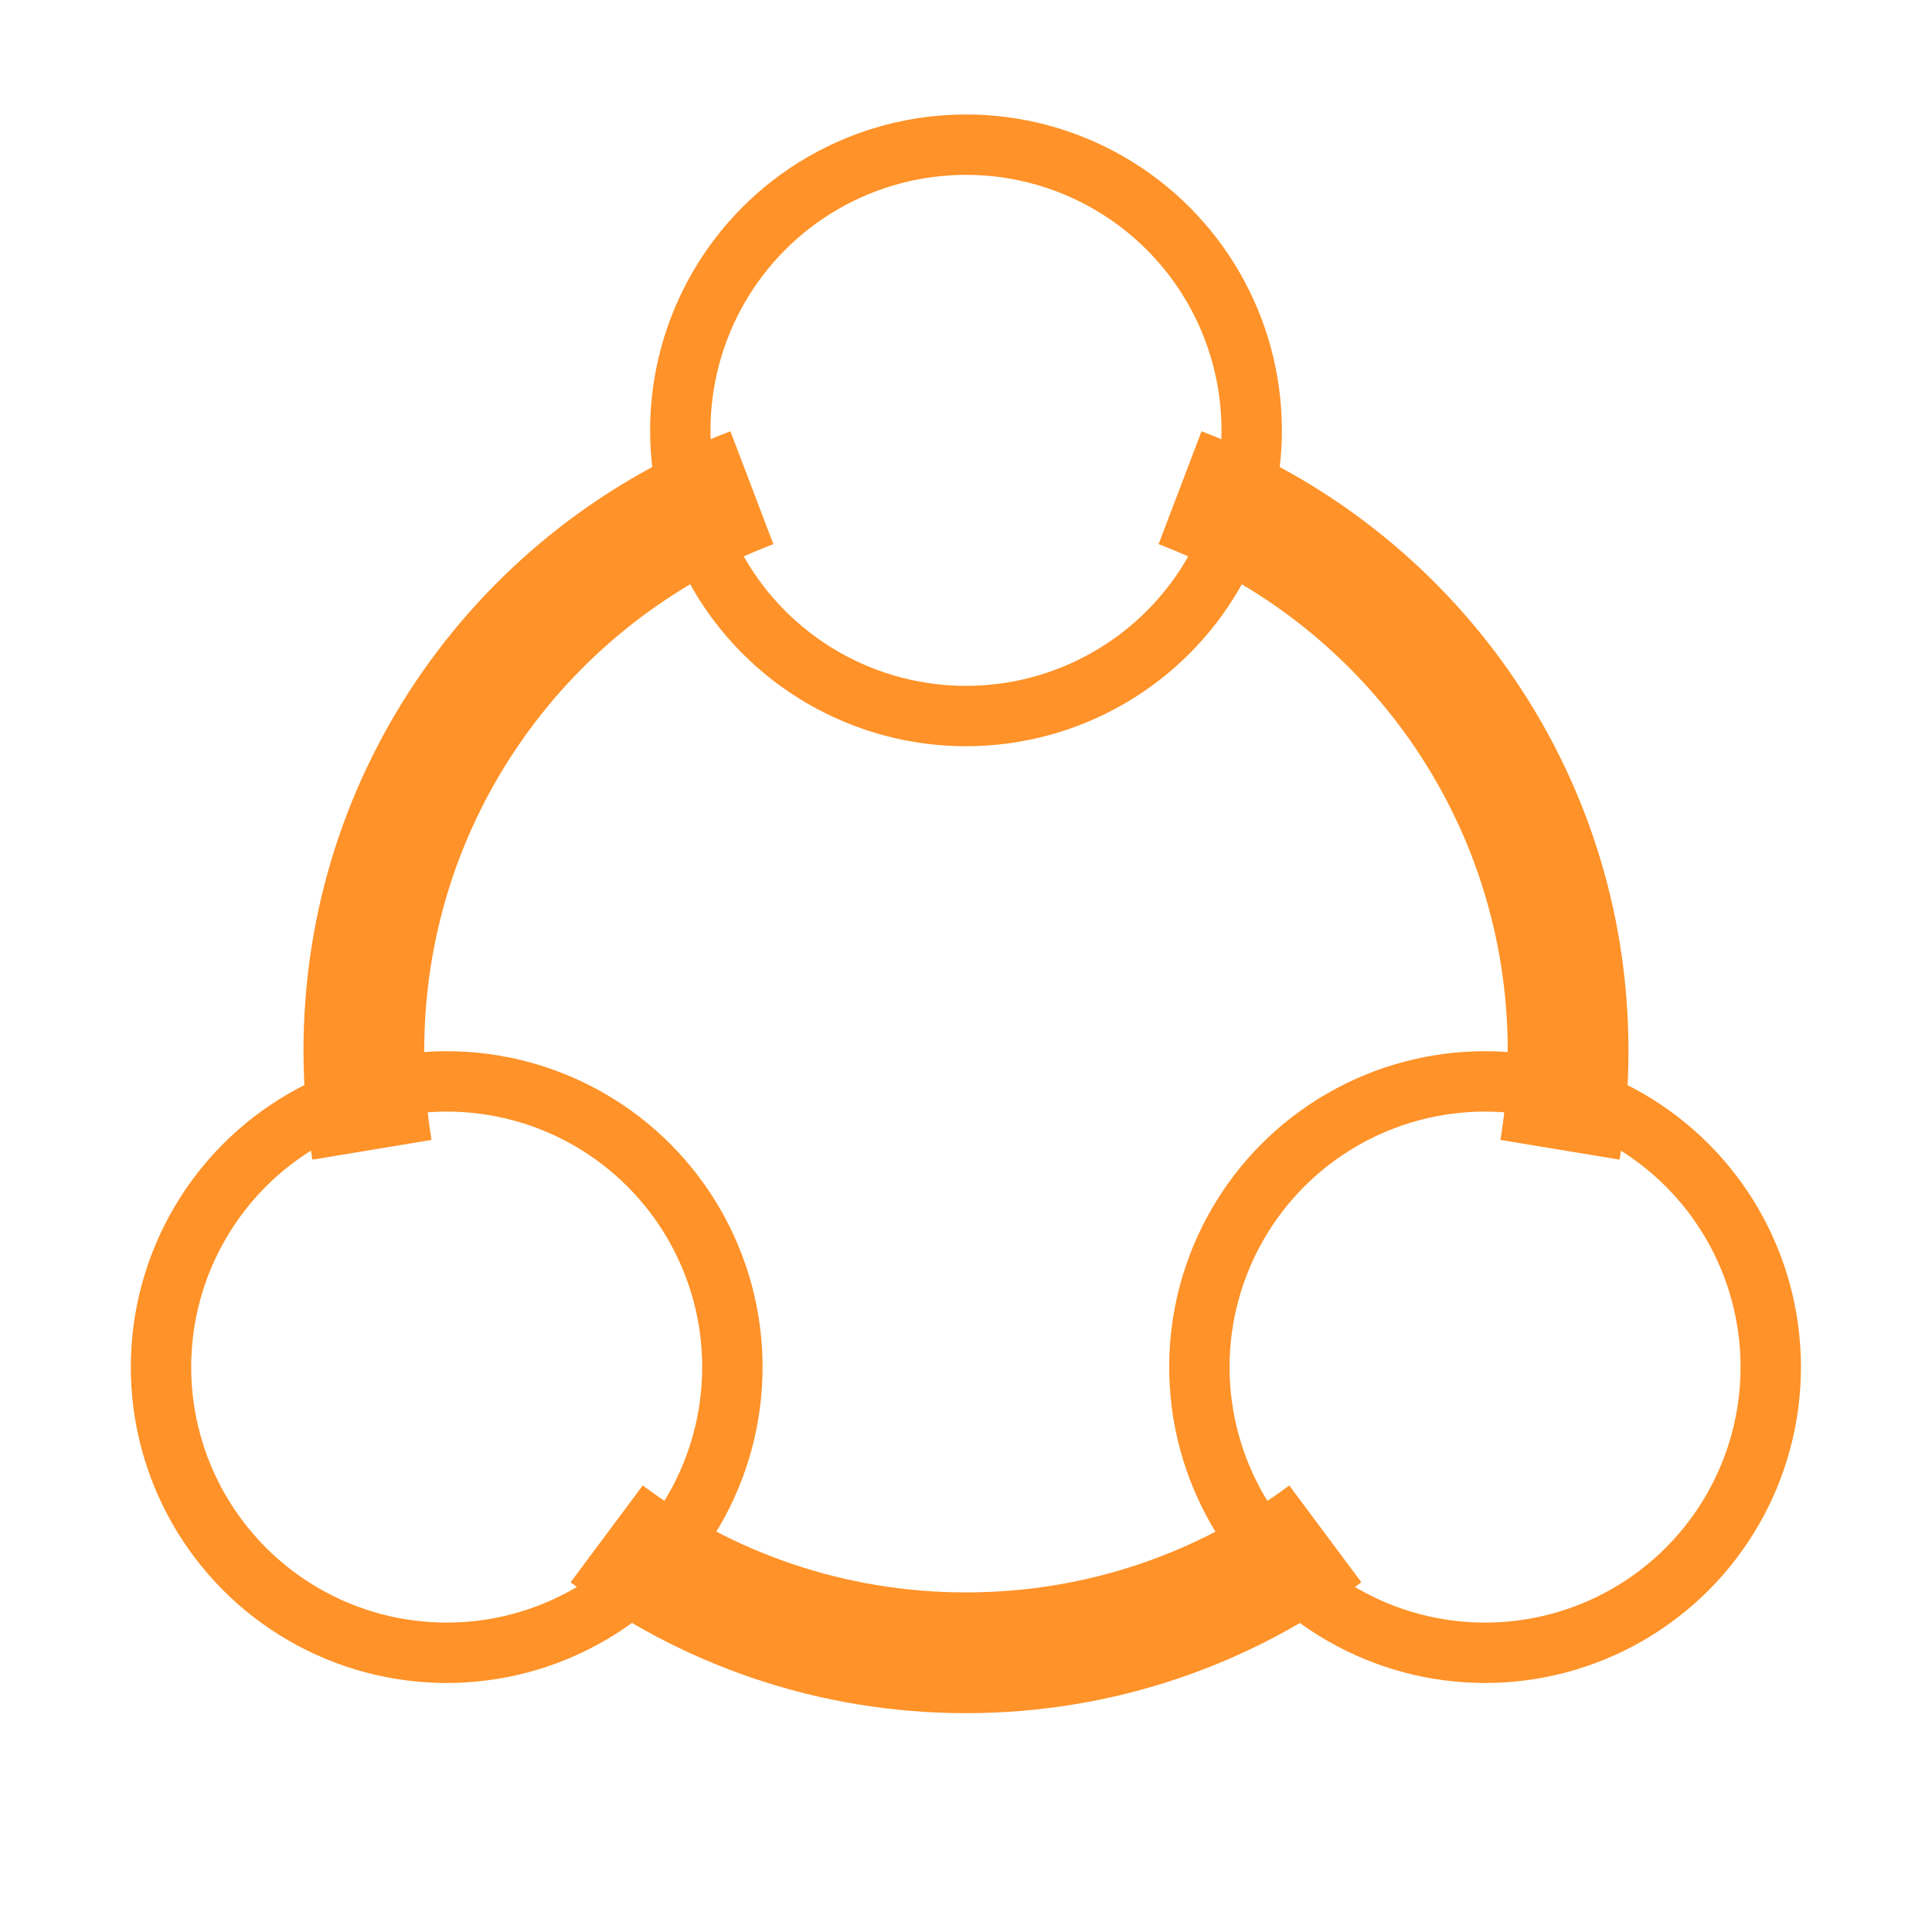 <svg width="48" height="48" viewBox="0 0 48 48" fill="none" xmlns="http://www.w3.org/2000/svg" xmlns:xlink="http://www.w3.org/1999/xlink">
<path d="M28.785,13.519C33.859,15.45 37.459,20.358 37.459,26.104L40.459,26.104C40.459,19.072 36.051,13.074 29.852,10.715L28.785,13.519ZM10.54,26.104C10.54,20.358 14.141,15.45 19.214,13.519L18.147,10.715C11.948,13.074 7.54,19.072 7.54,26.104L10.54,26.104ZM32.031,36.906C29.789,38.576 27.012,39.563 24,39.563L24,42.563C27.68,42.563 31.081,41.354 33.823,39.312L32.031,36.906ZM37.459,26.104C37.459,26.86 37.397,27.6 37.278,28.321L40.238,28.811C40.384,27.929 40.459,27.025 40.459,26.104L37.459,26.104ZM24,39.563C20.987,39.563 18.21,38.576 15.968,36.906L14.176,39.312C16.918,41.354 20.32,42.563 24,42.563L24,39.563ZM10.721,28.321C10.602,27.6 10.54,26.86 10.54,26.104L7.54,26.104C7.54,27.025 7.616,27.929 7.762,28.811L10.721,28.321Z" transform="rotate(0 24 26.59)" fill="#FF9228"/>
<circle cx="24" cy="10.692" r="7.098" transform="rotate(0 24 10.692)" stroke="#FF9228" stroke-width="1.5" stroke-miterlimit="3.999"/>
<circle cx="36.896" cy="33.965" r="7.098" transform="rotate(0 36.896 33.965)" stroke="#FF9228" stroke-width="1.5" stroke-miterlimit="3.999"/>
<circle cx="11.098" cy="33.965" r="7.098" transform="rotate(0 11.098 33.965)" stroke="#FF9228" stroke-width="1.5" stroke-miterlimit="3.999"/>
</svg>
